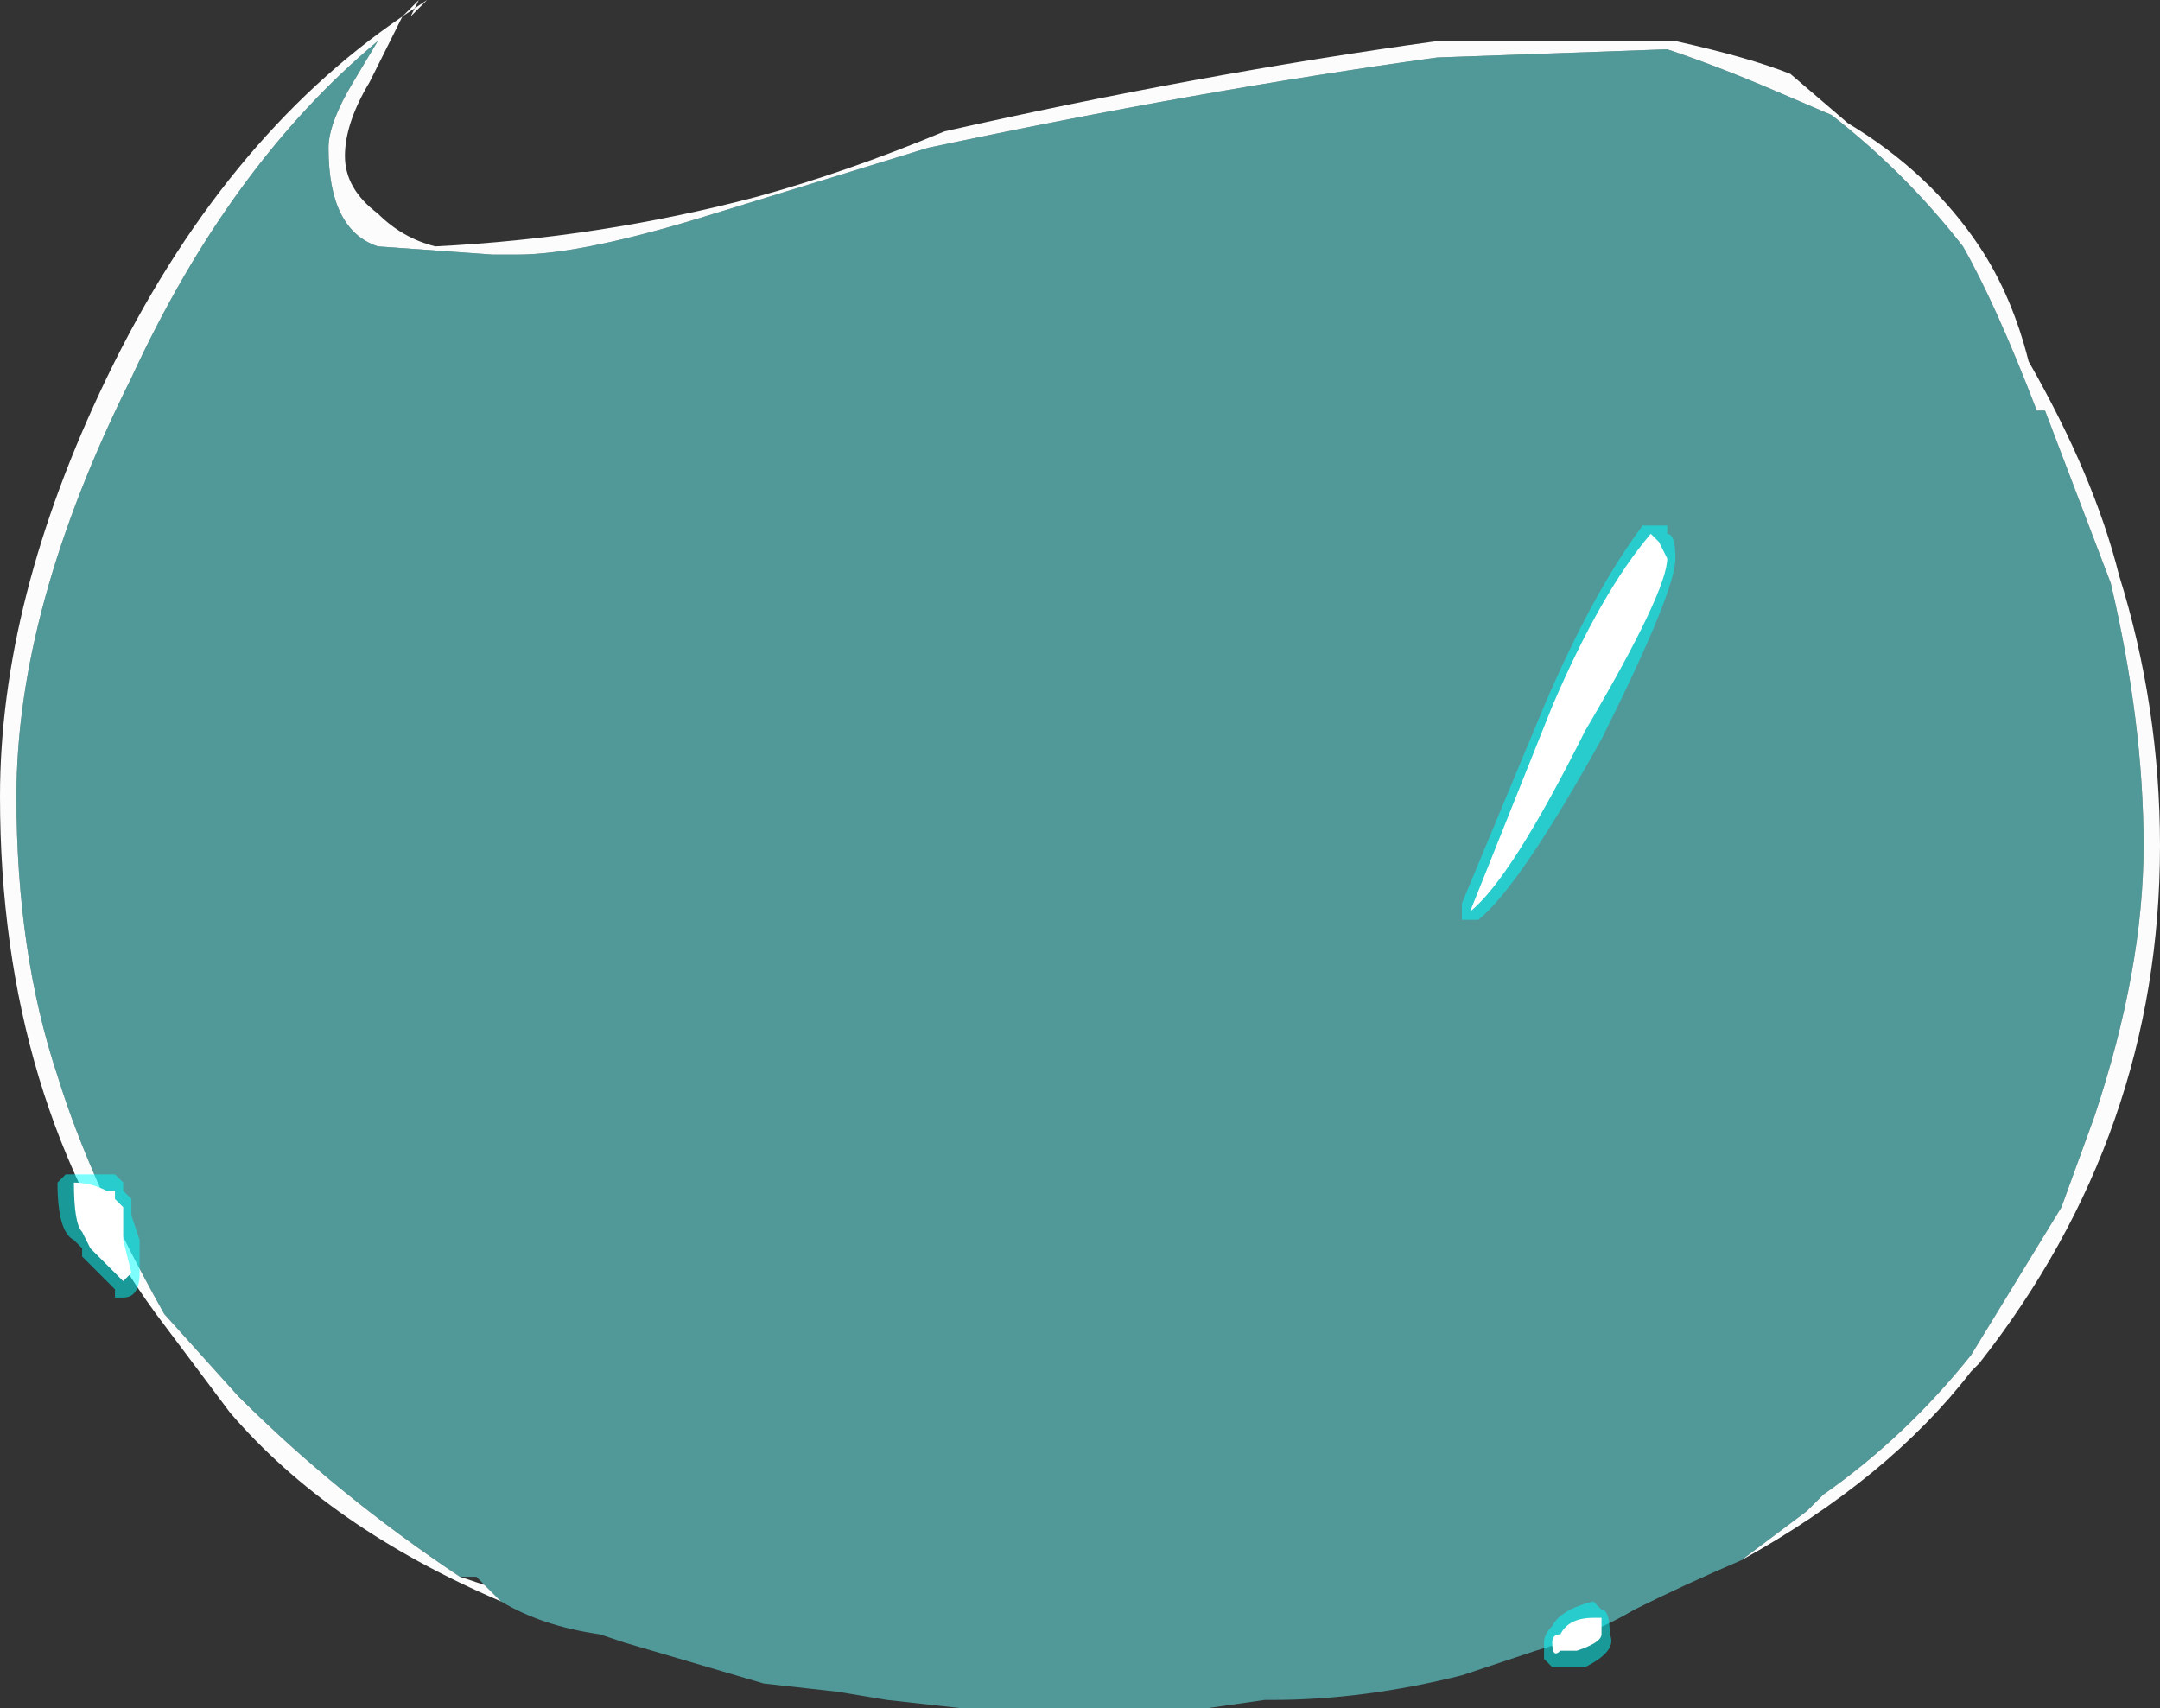 <?xml version="1.0" encoding="UTF-8" standalone="no"?>
<svg xmlns:ffdec="https://www.free-decompiler.com/flash" xmlns:xlink="http://www.w3.org/1999/xlink" ffdec:objectType="shape" height="10.4px" width="13.15px" xmlns="http://www.w3.org/2000/svg">
  <rect width="100%" height="100%" fill="#333333" stroke="none"/>
  <g transform="matrix(1.0, 0.0, 0.0, 1.0, 6.55, 8.7)">
    <path d="M4.45 0.5 L4.55 0.4 Q5.05 0.05 5.45 -0.45 L6.0 -1.35 6.2 -1.9 Q6.5 -2.8 6.5 -3.55 6.5 -4.3 6.3 -5.15 L5.9 -6.2 5.85 -6.2 Q5.6 -6.85 5.4 -7.2 5.05 -7.65 4.6 -8.0 L4.25 -8.15 Q3.9 -8.3 3.6 -8.4 L2.2 -8.35 Q0.75 -8.15 -0.9 -7.8 L-2.2 -7.4 Q-3.0 -7.15 -3.4 -7.15 L-3.55 -7.15 -4.25 -7.2 Q-4.55 -7.3 -4.55 -7.8 -4.55 -7.95 -4.4 -8.2 L-4.25 -8.45 Q-5.15 -7.7 -5.75 -6.4 -6.45 -5.0 -6.45 -3.85 -6.45 -2.9 -6.2 -2.15 -6.0 -1.5 -5.55 -0.7 L-5.1 -0.2 Q-4.5 0.4 -3.75 0.9 L-3.6 0.95 -3.5 1.05 Q-4.55 0.6 -5.15 -0.1 L-5.6 -0.7 Q-6.55 -2.0 -6.55 -3.85 -6.55 -5.05 -5.9 -6.4 -5.2 -7.85 -4.1 -8.6 L-4.0 -8.7 -4.05 -8.6 -3.95 -8.7 -4.1 -8.6 -4.3 -8.2 Q-4.45 -7.95 -4.45 -7.75 -4.45 -7.55 -4.25 -7.4 -4.1 -7.25 -3.9 -7.2 -2.9 -7.25 -1.95 -7.5 -1.4 -7.65 -0.8 -7.9 0.75 -8.25 2.2 -8.45 L3.65 -8.45 Q4.1 -8.35 4.35 -8.25 L4.7 -7.95 Q5.2 -7.65 5.5 -7.2 5.7 -6.9 5.8 -6.5 6.2 -5.8 6.35 -5.2 6.6 -4.4 6.6 -3.55 6.6 -1.8 5.5 -0.4 L5.45 -0.35 Q4.95 0.3 4.05 0.8 L4.45 0.5" fill="#fefefe" fill-opacity="0.988" fill-rule="evenodd" stroke="none"/>
    <path d="M-3.75 0.9 Q-4.5 0.4 -5.1 -0.2 L-5.55 -0.7 Q-6.0 -1.5 -6.2 -2.15 -6.45 -2.9 -6.45 -3.85 -6.45 -5.0 -5.75 -6.4 -5.15 -7.7 -4.25 -8.45 L-4.4 -8.2 Q-4.55 -7.95 -4.55 -7.8 -4.55 -7.3 -4.25 -7.2 L-3.55 -7.15 -3.4 -7.15 Q-3.0 -7.15 -2.2 -7.4 L-0.9 -7.8 Q0.75 -8.15 2.2 -8.35 L3.6 -8.4 Q3.9 -8.3 4.25 -8.15 L4.6 -8.0 Q5.05 -7.65 5.4 -7.2 5.6 -6.85 5.85 -6.2 L5.9 -6.2 6.3 -5.15 Q6.5 -4.3 6.5 -3.55 6.5 -2.8 6.2 -1.9 L6.0 -1.35 5.45 -0.45 Q5.05 0.05 4.55 0.4 L4.45 0.5 4.05 0.8 Q3.7 0.95 3.4 1.1 3.15 1.25 2.8 1.35 L2.35 1.5 Q1.75 1.65 1.2 1.65 L1.15 1.65 0.8 1.7 -0.7 1.7 -1.15 1.65 -1.45 1.6 -1.9 1.55 -2.75 1.3 -2.9 1.25 Q-3.25 1.2 -3.5 1.05 L-3.6 0.95 -3.65 0.9 -3.75 0.9" fill="#70ffff" fill-opacity="0.498" fill-rule="evenodd" stroke="none"/>
    <path d="M3.5 -5.5 L3.6 -5.5 3.6 -5.45 Q3.65 -5.45 3.65 -5.3 3.65 -5.1 3.2 -4.2 2.7 -3.3 2.45 -3.1 L2.35 -3.1 2.35 -3.2 2.85 -4.4 Q3.15 -5.1 3.45 -5.5 L3.5 -5.5 M3.15 1.05 L3.2 1.1 Q3.25 1.1 3.25 1.25 3.3 1.35 3.1 1.45 L2.9 1.45 2.85 1.4 2.85 1.3 Q2.85 1.25 2.9 1.2 2.95 1.1 3.15 1.05 M-5.9 -1.55 L-5.85 -1.55 -5.8 -1.5 -5.8 -1.45 -5.75 -1.4 -5.75 -1.3 -5.7 -1.15 -5.7 -0.95 Q-5.7 -0.8 -5.8 -0.8 L-5.85 -0.8 -5.85 -0.85 -6.05 -1.05 -6.05 -1.1 -6.1 -1.15 Q-6.2 -1.2 -6.2 -1.5 L-6.15 -1.55 -5.9 -1.55" fill="#00ffff" fill-opacity="0.498" fill-rule="evenodd" stroke="none"/>
    <path d="M3.6 -5.3 Q3.6 -5.1 3.1 -4.25 2.65 -3.35 2.4 -3.15 L2.9 -4.4 Q3.2 -5.1 3.5 -5.45 L3.55 -5.4 3.6 -5.3 M3.2 1.25 Q3.2 1.3 3.05 1.35 L2.95 1.35 Q2.9 1.4 2.9 1.3 2.9 1.25 2.95 1.25 3.0 1.15 3.15 1.15 L3.2 1.15 3.2 1.25 M-5.85 -1.4 L-5.8 -1.35 -5.8 -1.15 -5.75 -0.95 -5.8 -0.9 -6.0 -1.1 -6.05 -1.2 Q-6.1 -1.25 -6.1 -1.5 -6.0 -1.5 -5.9 -1.45 L-5.85 -1.45 -5.85 -1.4" fill="#ffffff" fill-rule="evenodd" stroke="none"/>
  </g>
</svg>
